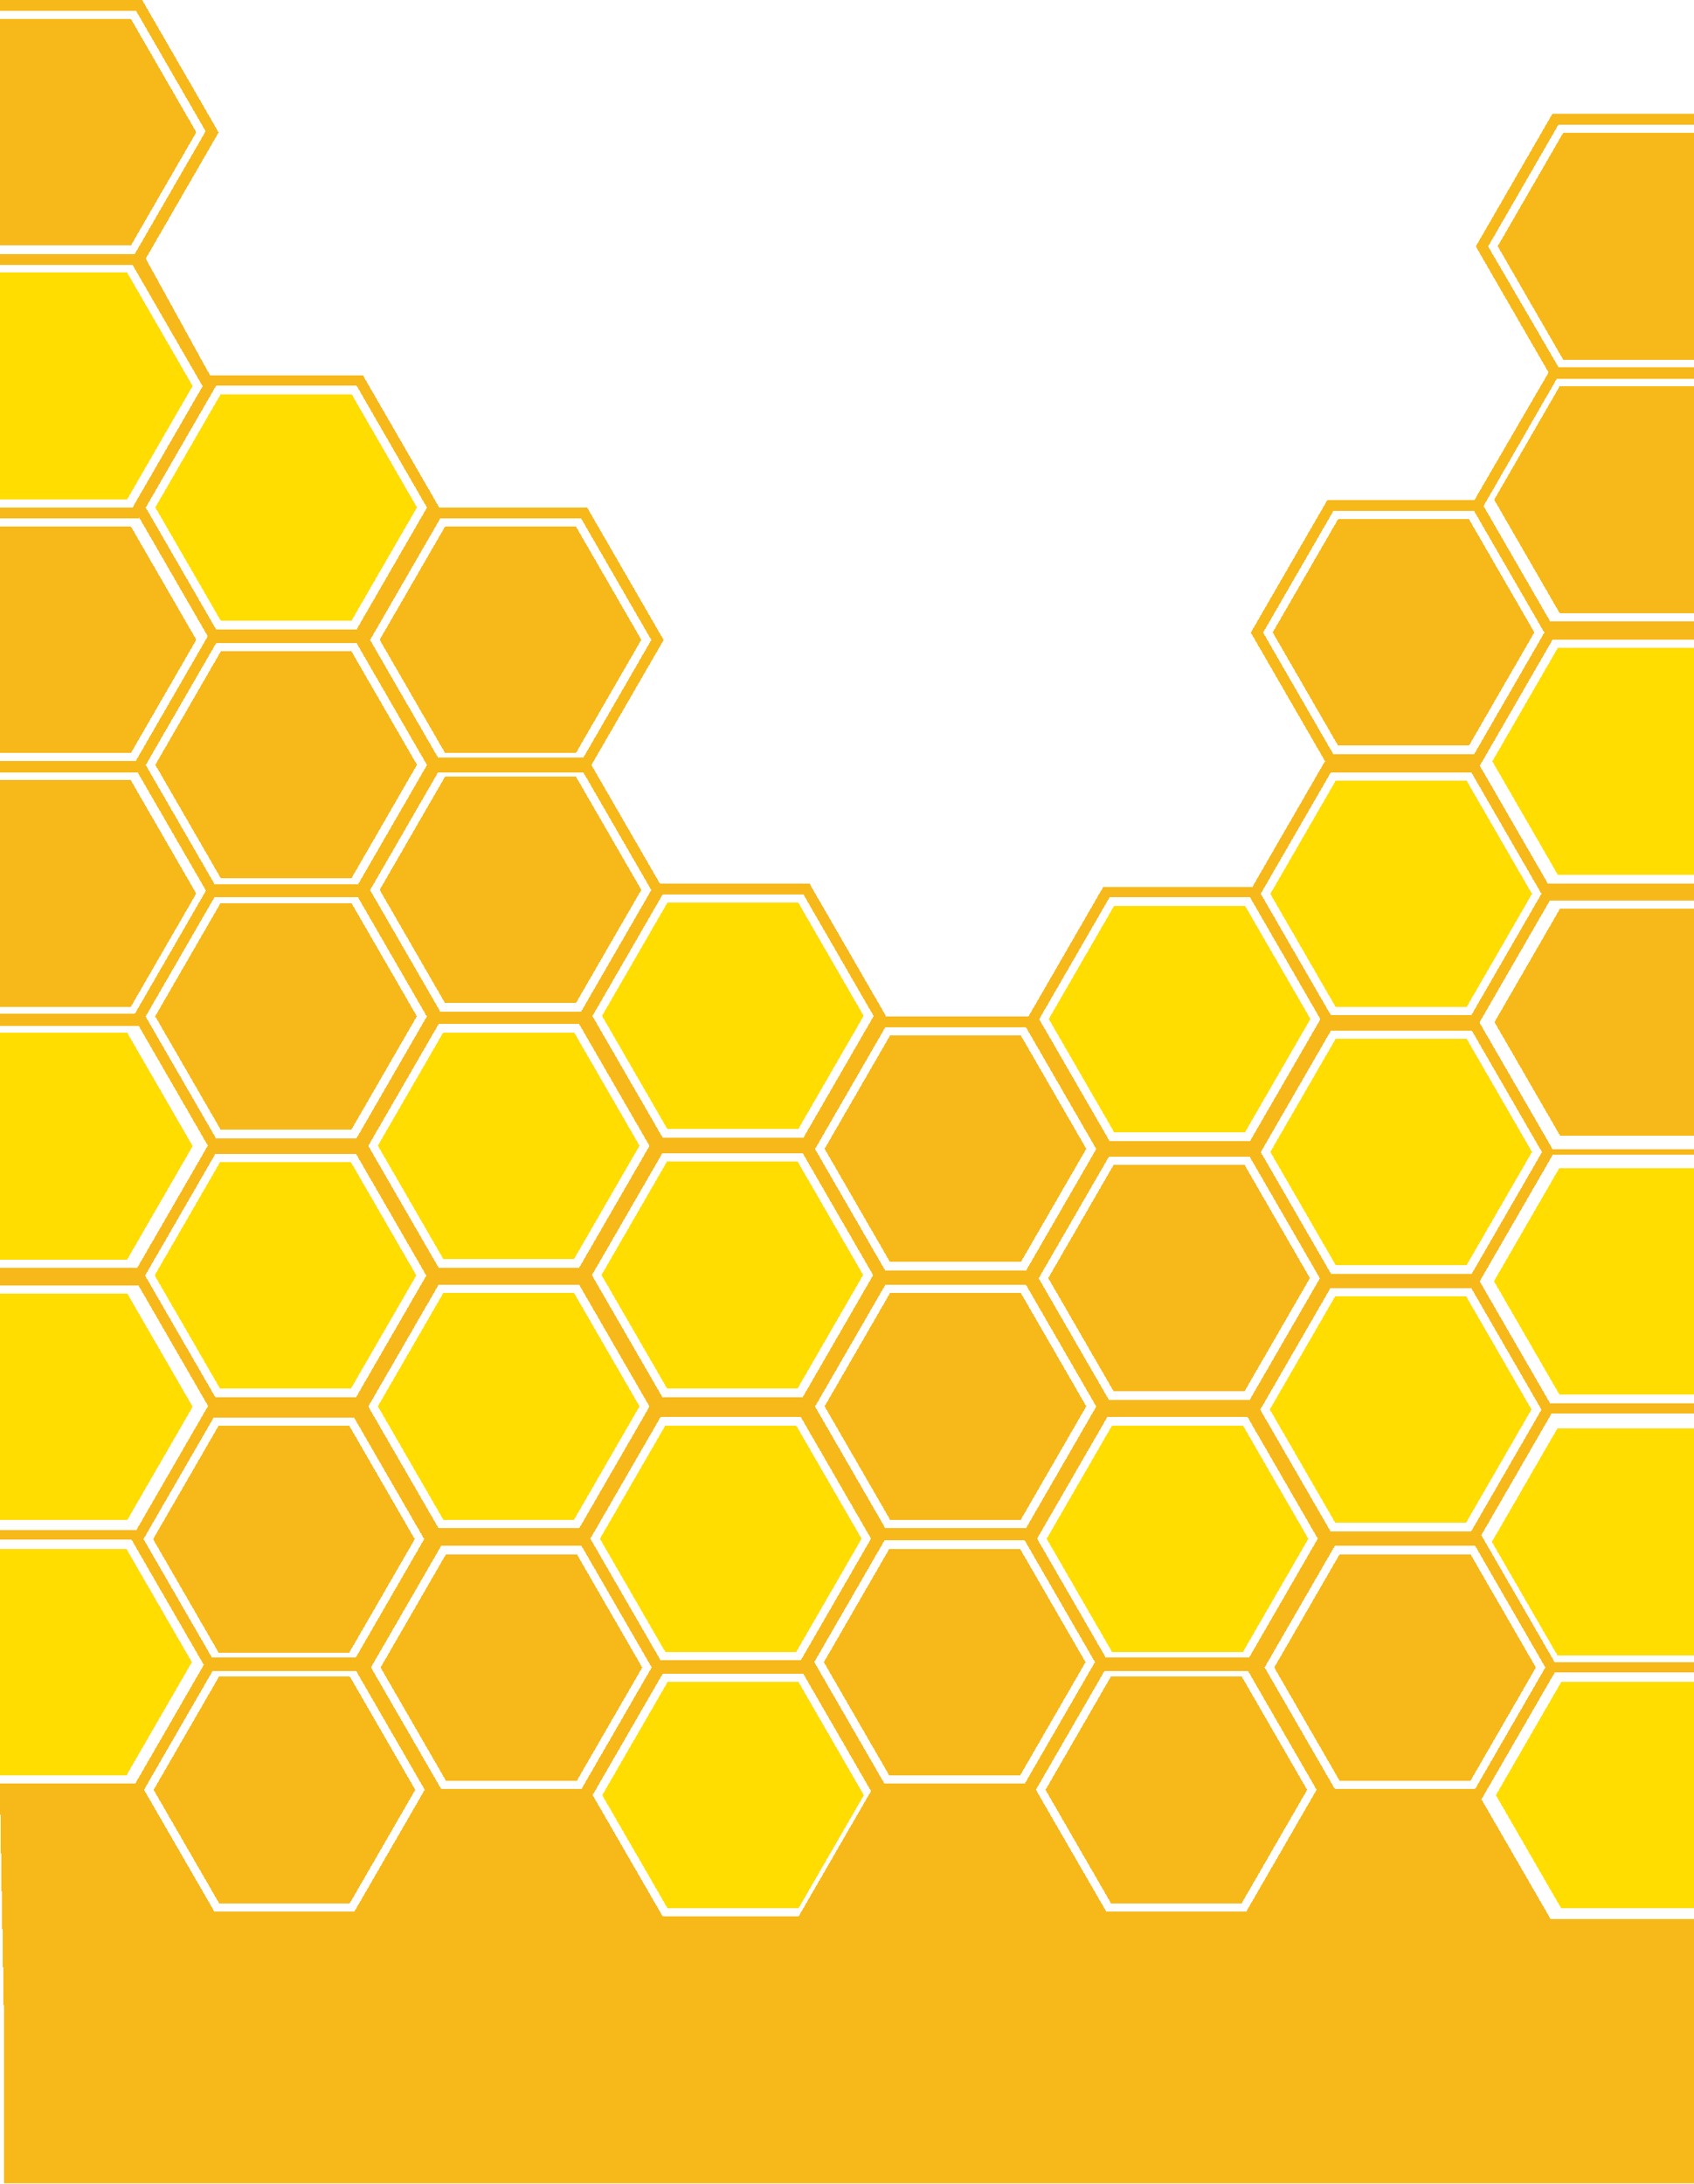 <svg width="768" height="990" viewBox="0 0 768 990" fill="none" xmlns="http://www.w3.org/2000/svg">
<path shape-rendering="crispEdges" d="M568.411 637.606L603.016 697.543L568.411 757.473H499.207L464.606 697.543L499.207 637.606H568.411ZM470.175 697.542L501.992 752.648H565.627L597.445 697.542L565.625 642.429H501.992L470.175 697.542Z" fill="#F7B81A"/>
<path shape-rendering="crispEdges" d="M593.145 697.582L563.494 748.942H504.192L474.542 697.582L504.192 646.223H563.494L593.145 697.582Z" fill="#FFDD00"/>
<path shape-rendering="crispEdges" d="M265.377 577.613L300.038 637.647L265.377 697.68H196.054L161.394 637.647L196.054 577.613H265.377ZM166.963 637.645L198.84 692.857H262.591L294.468 637.645L262.591 582.436H198.84L166.963 637.645Z" fill="#F7B81A"/>
<path shape-rendering="crispEdges" d="M289.923 637.549L260.273 688.909H200.971L171.32 637.549L200.971 586.198H260.273L289.923 637.549Z" fill="#FFDD00"/>
<path shape-rendering="crispEdges" d="M264.404 929.389H197.866L164.598 871.767L197.866 814.145H264.404L297.673 871.767L264.404 929.389Z" fill="#F7B81A"/>
<path shape-rendering="crispEdges" d="M265.796 811.735L300.457 871.769L297.989 876.043L266.835 930.002L265.796 931.802H262.183H196.475L196.395 931.664L161.813 871.769L196.475 811.735H265.796ZM167.382 871.767L199.259 926.979H263.011L294.888 871.767L263.011 816.558H199.259L167.382 871.767Z" fill="#F7B81A"/>
<path shape-rendering="crispEdges" d="M667.95 929.389H601.412L568.143 871.767L601.412 814.145H667.95L701.219 871.767L667.95 929.389Z" fill="#F7B81A"/>
<path shape-rendering="crispEdges" d="M669.342 811.735L702.929 869.909L704.003 871.769L669.342 931.802H668.944H600.02L599.941 931.664L565.359 871.769L600.02 811.735H669.342ZM570.928 871.767L602.805 926.979H666.557L698.434 871.767L666.557 816.558H602.805L570.928 871.767Z" fill="#F7B81A"/>
<path shape-rendering="crispEdges" d="M462.961 929.389H396.424L363.155 871.767L396.424 814.145H462.961L496.231 871.767L462.961 929.389Z" fill="#F7B81A"/>
<path shape-rendering="crispEdges" d="M464.353 811.735L499.015 871.769L464.353 931.802H463.708H463.649H396.34H395.032L394.829 931.451L360.371 871.769L395.032 811.735H464.353ZM365.939 871.767L397.816 926.979H461.569L493.446 871.767L461.569 816.558H397.816L365.939 871.767Z" fill="#F7B81A"/>
<path shape-rendering="crispEdges" d="M161.508 987.268H94.97L61.701 929.646L94.97 872.024H161.508L194.777 929.646L161.508 987.268Z" fill="#F7B81A"/>
<path shape-rendering="crispEdges" d="M162.9 869.611L197.561 929.645L196.395 931.664L162.9 989.678H93.579L59.416 929.389L60.99 922.153L93.194 869.354L162.9 869.611ZM64.486 929.643L96.363 984.855H160.115L191.992 929.643L160.115 874.434H96.363L64.486 929.643Z" fill="#F7B81A"/>
<path shape-rendering="crispEdges" d="M565.054 987.268H498.516L465.247 929.646L498.516 872.024H565.054L598.323 929.646L565.054 987.268Z" fill="#F7B81A"/>
<path shape-rendering="crispEdges" d="M566.445 869.611L601.107 929.645L599.941 931.664L566.445 989.678H497.124L463.708 931.802L462.463 929.645L497.124 869.611H566.445ZM468.032 929.643L499.909 984.855H563.661L595.538 929.643L563.661 874.434H499.909L468.032 929.643Z" fill="#F7B81A"/>
<path shape-rendering="crispEdges" d="M669.762 579.027L702.733 636.14L704.423 639.068L703.329 640.963L669.762 699.102H600.439L565.778 639.068L600.439 579.027H669.762ZM571.346 639.067L603.225 694.279H666.976L698.853 639.067L666.978 583.85H603.224L571.346 639.067Z" fill="#F7B81A"/>
<path shape-rendering="crispEdges" d="M694.307 638.974L664.656 690.325H605.355L575.704 638.974L605.355 587.614H664.656L694.307 638.974Z" fill="#FFDD00"/>
<path shape-rendering="crispEdges" d="M669.808 345.256L704.412 405.19L669.808 465.12H600.606L566.003 405.19L600.606 345.256H669.808ZM571.572 405.189L603.39 460.295H667.025L698.842 405.189L667.024 350.079H603.392L571.572 405.189Z" fill="#F7B81A"/>
<path shape-rendering="crispEdges" d="M694.542 405.232L664.891 456.592H605.589L575.939 405.232L605.589 353.876H664.891L694.542 405.232Z" fill="#FFDD00"/>
<path shape-rendering="crispEdges" d="M669.998 462.285L703.839 520.897L704.66 522.318L703.978 523.499L669.998 582.352H600.675L566.014 522.318L600.675 462.285H669.998ZM571.583 522.316L603.461 577.529H667.212L699.089 522.316L667.212 467.108H603.461L571.583 522.316Z" fill="#F7B81A"/>
<path shape-rendering="crispEdges" d="M163.526 751.443L198.13 811.38L163.526 871.31L93.194 869.354L59.721 811.38L94.324 751.443H163.526ZM65.29 811.379L97.108 866.485H160.743L192.56 811.379L160.742 756.266H97.11L65.29 811.379Z" fill="#F7B81A"/>
<path shape-rendering="crispEdges" d="M188.26 811.423L158.609 862.782H99.308L69.657 811.423L99.308 760.063H158.609L188.26 811.423Z" fill="#F7B81A"/>
<path shape-rendering="crispEdges" d="M567.876 751.443L602.48 811.38L567.876 871.31H498.673L464.071 811.38L498.673 751.443H567.876ZM469.639 811.379L501.458 866.485H565.093L596.91 811.379L565.091 756.266H501.459L469.639 811.379Z" fill="#F7B81A"/>
<path shape-rendering="crispEdges" d="M592.61 811.423L562.959 862.782H503.657L474.007 811.423L503.657 760.063H562.959L592.61 811.423Z" fill="#F7B81A"/>
<path shape-rendering="crispEdges" d="M366.907 753.853L401.511 813.79L366.907 873.719H297.704L263.101 813.79L297.704 753.853H366.907ZM268.67 813.789L300.489 868.895H364.124L395.941 813.789L364.122 758.676H300.49L268.67 813.789Z" fill="#F7B81A"/>
<path shape-rendering="crispEdges" d="M391.641 813.833L361.99 865.192H302.688L273.038 813.833L302.688 762.473H361.99L391.641 813.833Z" fill="#FFDD00"/>
<path shape-rendering="crispEdges" d="M694.543 522.221L664.892 573.58H605.591L575.94 522.221L605.591 470.869H664.892L694.543 522.221Z" fill="#FFDD00"/>
<path shape-rendering="crispEdges" d="M265.376 459.445L300.039 519.478L265.376 579.512H196.053L161.394 519.478L196.053 459.445H265.376ZM166.962 519.477L198.839 574.689H262.59L294.469 519.477L262.59 464.268H198.839L166.962 519.477Z" fill="#F7B81A"/>
<path shape-rendering="crispEdges" d="M289.922 519.381L260.271 570.741H200.97L171.319 519.381L200.97 468.029H260.271L289.922 519.381Z" fill="#FFDD00"/>
<path shape-rendering="crispEdges" d="M367.003 400.592L401.664 460.634L367.003 520.667H297.68L263.019 460.634L297.68 400.592H367.003ZM268.587 460.632L300.466 515.844H364.217L396.094 460.632L364.219 405.415H300.465L268.587 460.632Z" fill="#F7B81A"/>
<path shape-rendering="crispEdges" d="M391.548 460.539L361.898 511.891H302.596L272.945 460.539L302.596 409.18H361.898L391.548 460.539Z" fill="#FFDD00"/>
<path shape-rendering="crispEdges" d="M164.425 400.787L199.086 460.821L164.425 520.854H95.104L62.842 464.976L60.443 460.821L61.124 459.64L95.104 400.787H164.425ZM66.011 460.819L97.888 516.031H161.641L193.518 460.819L161.641 405.61H97.888L66.011 460.819Z" fill="#F7B81A"/>
<path shape-rendering="crispEdges" d="M188.971 460.723L159.321 512.083H100.019L70.368 460.723L100.019 409.372H159.321L188.971 460.723Z" fill="#F7B81A"/>
<path shape-rendering="crispEdges" d="M366.766 518.057L401.427 578.09L366.766 638.124H297.443L262.783 578.09L297.443 518.057H366.766ZM268.352 578.089L300.229 633.301H363.98L395.857 578.089L363.98 522.88H300.229L268.352 578.089Z" fill="#F7B81A"/>
<path shape-rendering="crispEdges" d="M391.311 578.001L361.66 629.352H302.359L272.708 578.001L302.359 526.641H361.66L391.311 578.001Z" fill="#FFDD00"/>
<path shape-rendering="crispEdges" d="M164.189 518.246L198.85 578.279L164.189 638.313H94.868L60.206 578.279L94.868 518.246H164.189ZM65.775 578.278L97.652 633.49H161.404L193.281 578.278L161.404 523.069H97.652L65.775 578.278Z" fill="#F7B81A"/>
<path shape-rendering="crispEdges" d="M188.734 578.183L159.084 629.543H99.782L70.131 578.183L99.782 526.824H159.084L188.734 578.183Z" fill="#FFDD00"/>
<path shape-rendering="crispEdges" d="M467.92 460.858L502.581 520.9L467.92 580.933H398.597L363.937 520.9L398.597 460.858H467.92ZM369.506 520.898L401.383 576.11H465.134L497.011 520.898L465.136 465.681H401.382L369.506 520.898Z" fill="#F7B81A"/>
<path shape-rendering="crispEdges" d="M492.466 520.805L462.815 572.157H403.514L373.863 520.805L403.514 469.446H462.815L492.466 520.805Z" fill="#F7B81A"/>
<path shape-rendering="crispEdges" d="M569.547 402.018L604.208 462.052L569.547 522.085H500.224L465.562 462.052L500.224 402.018H569.547ZM471.131 462.052L503.01 517.262H566.761L598.638 462.052L566.761 406.841H503.01L471.131 462.052Z" fill="#F7B81A"/>
<path shape-rendering="crispEdges" d="M594.092 461.951L564.441 513.311H505.139L475.489 461.951L505.139 410.599H564.441L594.092 461.951Z" fill="#FFDD00"/>
<path shape-rendering="crispEdges" d="M569.311 519.477L603.972 579.51L569.311 639.544H499.988L465.326 579.51L499.988 519.477H569.311ZM470.895 579.51L502.774 634.721H566.525L598.402 579.51L566.525 524.3H502.774L470.895 579.51Z" fill="#F7B81A"/>
<path shape-rendering="crispEdges" d="M593.855 579.414L564.204 630.774H504.903L475.252 579.414L504.903 528.055H564.204L593.855 579.414Z" fill="#F7B81A"/>
<path shape-rendering="crispEdges" d="M467.921 577.613L502.582 637.647L467.921 697.68H398.598L363.938 637.647L398.598 577.613H467.921ZM369.507 637.645L401.384 692.857H465.135L497.012 637.645L465.135 582.436H401.384L369.507 637.645Z" fill="#F7B81A"/>
<path shape-rendering="crispEdges" d="M492.466 637.549L462.816 688.909H403.514L373.863 637.549L403.514 586.198H462.816L492.466 637.549Z" fill="#F7B81A"/>
<path shape-rendering="crispEdges" d="M365.868 637.606L400.473 697.543L365.868 757.473H296.666L262.063 697.543L296.666 637.606H365.868ZM267.632 697.542L299.45 752.648H363.085L394.902 697.542L363.084 642.429H299.452L267.632 697.542Z" fill="#F7B81A"/>
<path shape-rendering="crispEdges" d="M390.602 697.582L360.951 748.942H301.65L271.999 697.582L301.65 646.223H360.951L390.602 697.582Z" fill="#FFDD00"/>
<path shape-rendering="crispEdges" d="M467.391 693.567L501.996 753.504L467.391 813.434H398.189L363.586 753.504L398.189 693.567H467.391ZM369.155 753.503L400.973 808.609H464.608L496.425 753.503L464.607 698.39H400.975L369.155 753.503Z" fill="#F7B81A"/>
<path shape-rendering="crispEdges" d="M492.126 753.544L462.475 804.903H403.173L373.522 753.544L403.173 702.184H462.475L492.126 753.544Z" fill="#F7B81A"/>
<path shape-rendering="crispEdges" d="M266.422 695.977L301.027 755.914L266.422 815.844H197.22L162.617 755.914L197.22 695.977H266.422ZM168.186 755.913L200.004 811.019H263.639L295.456 755.913L263.638 700.8H200.006L168.186 755.913Z" fill="#F7B81A"/>
<path shape-rendering="crispEdges" d="M291.157 755.953L261.506 807.313H202.204L172.554 755.953L202.204 704.594H261.506L291.157 755.953Z" fill="#F7B81A"/>
<path shape-rendering="crispEdges" d="M671.576 695.977L704.873 753.651L706.18 755.914L704.919 758.099L671.576 815.844H602.373L567.771 755.914L602.373 695.977H671.576ZM573.339 755.913L605.158 811.019H668.793L700.61 755.913L668.791 700.8H605.159L573.339 755.913Z" fill="#F7B81A"/>
<path shape-rendering="crispEdges" d="M696.31 755.953L666.659 807.313H607.357L577.707 755.953L607.357 704.594H666.659L696.31 755.953Z" fill="#F7B81A"/>
<path shape-rendering="crispEdges" d="M163.293 637.801L197.895 697.731L163.293 757.668H94.09L59.571 697.875L59.487 697.731L61.891 693.567L94.09 637.801H163.293ZM65.056 697.729L96.873 752.843H160.508L192.325 697.729L160.508 642.624H96.874L65.056 697.729Z" fill="#F7B81A"/>
<path shape-rendering="crispEdges" d="M188.027 697.778L158.376 749.13H99.074L69.423 697.778L99.074 646.418H158.376L188.027 697.778Z" fill="#F7B81A"/>
<path shape-rendering="crispEdges" d="M164.486 286.788L199.149 346.821L164.486 406.856H95.165L62.435 350.165L60.504 346.821L61.49 345.113L95.165 286.788H164.486ZM66.072 346.821L97.949 402.033H161.702L193.579 346.821L161.702 291.611H97.951L66.072 346.821Z" fill="#F7B81A"/>
<path shape-rendering="crispEdges" d="M189.032 346.726L159.381 398.082H100.08L70.429 346.726L100.08 295.369H159.381L189.032 346.726Z" fill="#F7B81A"/>
<path shape-rendering="crispEdges" d="M266.196 230.097L300.859 290.13L266.196 350.165H196.874L162.213 290.13L196.874 230.097H266.196ZM167.782 290.13L199.659 345.342H263.411L295.288 290.13L263.411 234.92H199.66L167.782 290.13Z" fill="#F7B81A"/>
<path shape-rendering="crispEdges" d="M290.741 290.035L261.091 341.392H201.789L172.139 290.035L201.789 238.678H261.091L290.741 290.035Z" fill="#F7B81A"/>
<path shape-rendering="crispEdges" d="M671.065 226.762L705.728 286.796L671.065 346.831H601.743L567.082 286.796L601.743 226.762H671.065ZM572.651 286.796L604.528 342.008H668.28L700.157 286.796L668.28 231.585H604.529L572.651 286.796Z" fill="#F7B81A"/>
<path shape-rendering="crispEdges" d="M695.61 286.701L665.96 338.057H606.658L577.007 286.701L606.658 235.343H665.96L695.61 286.701Z" fill="#F7B81A"/>
<path shape-rendering="crispEdges" d="M164.486 170.072L199.149 230.105L164.486 290.14H95.165L63.087 234.58L60.504 230.105L60.106 230.097L95.165 170.072H164.486ZM66.072 230.105L97.949 285.317H161.702L193.579 230.105L161.702 174.895H97.951L66.072 230.105Z" fill="#F7B81A"/>
<path shape-rendering="crispEdges" d="M189.032 230.01L159.381 281.366H100.08L70.429 230.01L100.08 178.653H159.381L189.032 230.01Z" fill="#FFDD00"/>
<path shape-rendering="crispEdges" d="M266.196 343.478L300.859 403.512L266.196 463.547H196.874L162.213 403.512L196.874 343.478H266.196ZM167.782 403.512L199.659 458.724H263.411L295.288 403.512L263.411 348.301H199.66L167.782 403.512Z" fill="#F7B81A"/>
<path shape-rendering="crispEdges" d="M290.741 403.416L261.091 454.773H201.789L172.139 403.416L201.789 352.059H261.091L290.741 403.416Z" fill="#F7B81A"/>
<path shape-rendering="crispEdges" d="M262.183 931.802H196.475L196.395 931.664L162.9 989.678H497.124L463.708 931.802H463.649H396.34H395.032L394.829 931.451L362.058 988.209L361.673 988.877H295.135L294.75 988.209L262.183 931.802Z" fill="#F7B81A"/>
<path shape-rendering="crispEdges" fill-rule="evenodd" clip-rule="evenodd" d="M295.135 988.877H361.673L362.058 988.209L394.829 931.451L394.942 931.255L361.673 873.633H295.135L261.867 931.255L262.183 931.802L294.75 988.209L295.135 988.877ZM266.835 930.002L297.989 876.043H360.28L392.157 931.252L360.28 986.464H299.434L266.835 930.002Z" fill="#F7B81A"/>
<path shape-rendering="crispEdges" d="M360.28 986.464L392.157 931.252L360.28 876.043H297.989L266.835 930.002L299.434 986.464H360.28Z" fill="#F7B81A"/>
<path shape-rendering="crispEdges" d="M88.99 59.938L59.339 111.295H0.038V8.581H59.339L88.99 59.938Z" fill="#F7B81A"/>
<path shape-rendering="crispEdges" d="M87.323 174.987L57.672 226.343H0.038V123.63H57.672L87.323 174.987Z" fill="#FFDD00"/>
<path shape-rendering="crispEdges" d="M88.99 290.035L59.339 341.392H0.038V238.678H59.339L88.99 290.035Z" fill="#F7B81A"/>
<path shape-rendering="crispEdges" d="M88.952 405.085L59.302 456.445H0V353.73H59.302L88.952 405.085Z" fill="#F7B81A"/>
<path shape-rendering="crispEdges" d="M87.346 637.743L57.695 689.102H0V586.383H57.695L87.346 637.743Z" fill="#FFDD00"/>
<path shape-rendering="crispEdges" d="M86.972 753.544L57.321 804.903H0V702.184H57.321L86.972 753.544Z" fill="#FFDD00"/>
<path shape-rendering="crispEdges" d="M60.99 922.153L93.194 869.354L61.317 814.145H0L1.927 922.153H60.99Z" fill="#F7B81A"/>
<path shape-rendering="crispEdges" d="M87.345 519.575L57.694 570.934H0V468.215H57.694L87.345 519.575Z" fill="#FFDD00"/>
<path shape-rendering="crispEdges" d="M0 814.145H61.317L59.721 811.38L61.321 808.609H0V814.145Z" fill="#F7B81A"/>
<path shape-rendering="crispEdges" d="M60.99 922.153H1.927L1.927 929.389H59.416L60.99 922.153Z" fill="#F7B81A"/>
<path shape-rendering="crispEdges" d="M0 697.875H59.571L59.487 697.731L61.891 693.567H0V697.875Z" fill="#F7B81A"/>
<path shape-rendering="crispEdges" d="M62.166 574.884H0V582.632H62.719L60.206 578.279L62.166 574.884Z" fill="#F7B81A"/>
<path shape-rendering="crispEdges" d="M60.311 464.976H62.842L60.443 460.821L61.124 459.64H0V464.976H60.311Z" fill="#F7B81A"/>
<path shape-rendering="crispEdges" d="M61.49 345.113H0V350.165H61.565H62.435L60.504 346.821L61.49 345.113Z" fill="#F7B81A"/>
<path shape-rendering="crispEdges" d="M60.106 230.097H0.038V235.117H61.773H62.777L63.087 234.58L60.504 230.105L60.106 230.097Z" fill="#F7B81A"/>
<path shape-rendering="crispEdges" d="M61.169 115.048H0.038V120.069H60.106L60.202 116.724L61.169 115.048Z" fill="#F7B81A"/>
<path shape-rendering="crispEdges" d="M64.444 0H0.038V4.823H61.66L93.235 59.511L94.863 56.691H97.177L64.444 0Z" fill="#F7B81A"/>
<path shape-rendering="crispEdges" d="M59.416 929.389H1.927L1.927 989.678H93.579L59.416 929.389Z" fill="#F7B81A"/>
<path shape-rendering="crispEdges" d="M702.926 873.633L669.342 931.802H668.944H600.02L599.941 931.664L566.445 989.678H767.971V986.464V873.633H702.926Z" fill="#F7B81A"/>
<path shape-rendering="crispEdges" d="M767.971 865.192H707.842L678.192 813.833L707.842 762.473H767.971V865.192Z" fill="#FFDD00"/>
<path shape-rendering="crispEdges" d="M767.971 750.36H706.033L676.383 699.001L706.033 647.649H767.971V750.36Z" fill="#FFDD00"/>
<path shape-rendering="crispEdges" d="M767.971 632.189H706.98L677.329 580.829L706.98 529.478H767.971V632.189Z" fill="#FFDD00"/>
<path shape-rendering="crispEdges" d="M767.971 514.727H707.216L677.566 463.376L707.216 412.016H767.971V514.727Z" fill="#F7B81A"/>
<path shape-rendering="crispEdges" d="M767.971 396.49H706.223L676.573 345.137L706.223 293.779H767.971V396.49Z" fill="#FFDD00"/>
<path shape-rendering="crispEdges" d="M767.971 277.892H707.063L677.412 226.535L707.063 175.178H767.971V277.892Z" fill="#F7B81A"/>
<path shape-rendering="crispEdges" d="M767.971 162.983H708.67L679.019 111.627L708.67 60.27H767.971V162.983Z" fill="#F7B81A"/>
<path shape-rendering="crispEdges" d="M703.867 290.018H767.971V281.603H702.729L705.728 286.796L703.867 290.018Z" fill="#F7B81A"/>
<path shape-rendering="crispEdges" d="M767.971 400.444H701.672L704.412 405.19L702.643 408.255H767.971V400.444Z" fill="#F7B81A"/>
<path shape-rendering="crispEdges" d="M702.733 636.14L704.423 639.068L703.329 640.963H767.971V636.101L704.851 636.14L702.733 636.14Z" fill="#F7B81A"/>
<path shape-rendering="crispEdges" d="M706.033 758.099H767.971L768 753.651H704.873L706.18 755.914L704.919 758.099H706.033Z" fill="#F7B81A"/>
<path shape-rendering="crispEdges" d="M702.929 869.909L704.003 871.769L702.926 873.633H767.971V869.909H702.929Z" fill="#F7B81A"/>
<path shape-rendering="crispEdges" d="M703.839 520.897L704.66 522.318L703.978 523.499H767.971V520.897H703.839Z" fill="#F7B81A"/>
<path shape-rendering="crispEdges" d="M767.971 166.561H706.628L707.697 168.412L705.766 171.757H767.971V166.561Z" fill="#F7B81A"/>
<path shape-rendering="crispEdges" d="M671.023 108.379H673.034L674.813 111.46L706.541 56.511H767.971L768 51.688H703.755L671.023 108.379Z" fill="#F7B81A"/>
<path shape-rendering="crispEdges" d="M707.697 168.412L706.628 166.561L674.662 111.722L674.813 111.46L673.034 108.379H671.023L669.093 111.722L669.948 113.202L670.091 113.449L701.403 167.684L702.079 168.854L703.755 171.757H705.766L707.697 168.412Z" fill="#F7B81A"/>
<path shape-rendering="crispEdges" d="M668.504 226.762H671.065L672.587 229.399L705.766 171.757H703.755L702.079 168.854L670.289 223.556L668.504 226.762Z" fill="#F7B81A"/>
<path shape-rendering="crispEdges" d="M66.073 117.248L98.252 61.514L99.107 60.033L97.177 56.691H94.863L93.235 59.511L61.169 115.048L60.202 116.724L60.106 120.069L91.869 175.082L60.106 230.097L95.165 170.072L66.073 117.248Z" fill="#F7B81A"/>
</svg>
